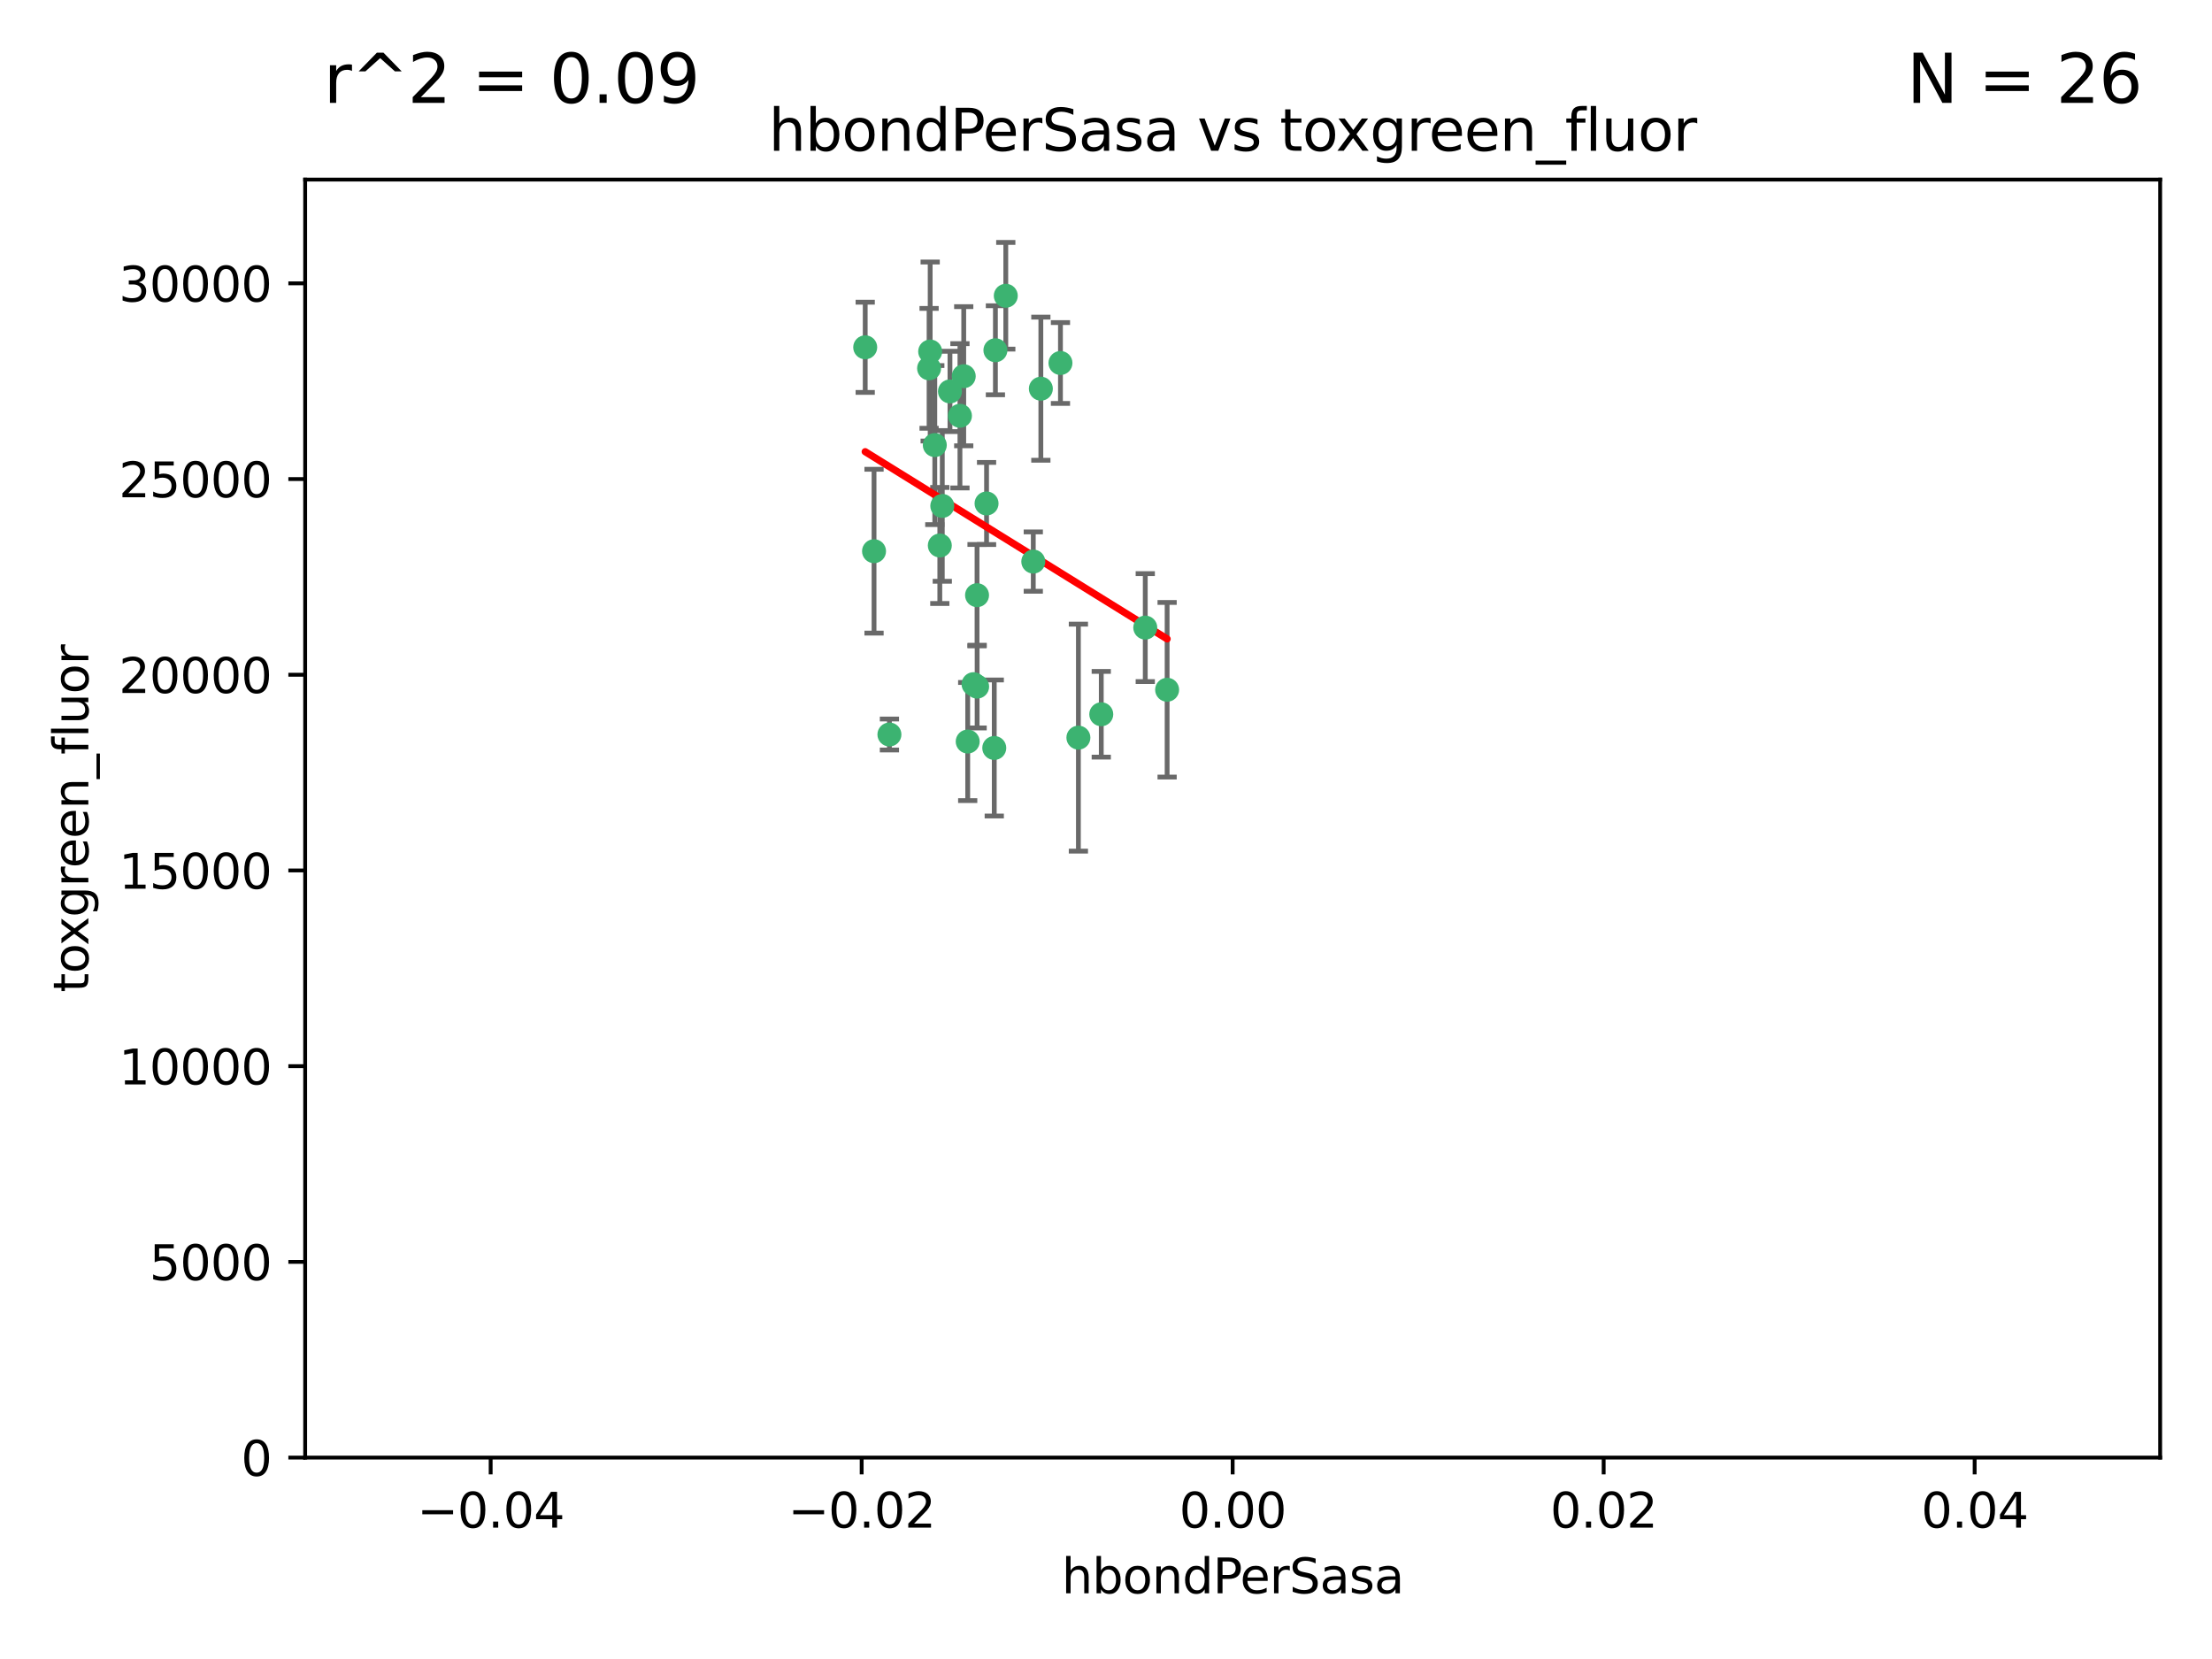 <?xml version="1.0" encoding="utf-8" standalone="no"?>
<!DOCTYPE svg PUBLIC "-//W3C//DTD SVG 1.1//EN"
  "http://www.w3.org/Graphics/SVG/1.1/DTD/svg11.dtd">
<svg xmlns:xlink="http://www.w3.org/1999/xlink" width="460.8pt" height="345.6pt" viewBox="0 0 460.8 345.6" xmlns="http://www.w3.org/2000/svg" version="1.1">
 <defs>
  <style type="text/css">*{stroke-linejoin: round; stroke-linecap: butt}</style>
 </defs>
 <g id="figure_1">
  <g id="patch_1">
   <path d="M 0 345.6 
L 460.8 345.6 
L 460.8 0 
L 0 0 
z
" style="fill: #ffffff"/>
  </g>
  <g id="axes_1">
   <g id="patch_2">
    <path d="M 63.571 303.64 
L 450 303.64 
L 450 37.411 
L 63.571 37.411 
z
" style="fill: #ffffff"/>
   </g>
   <g id="PathCollection_1">
    <defs>
     <path id="m93fc85c788" d="M 0 1.118 
C 0.297 1.118 0.581 1 0.791 0.791 
C 1 0.581 1.118 0.297 1.118 0 
C 1.118 -0.297 1 -0.581 0.791 -0.791 
C 0.581 -1 0.297 -1.118 0 -1.118 
C -0.297 -1.118 -0.581 -1 -0.791 -0.791 
C -1 -0.581 -1.118 -0.297 -1.118 0 
C -1.118 0.297 -1 0.581 -0.791 0.791 
C -0.581 1 -0.297 1.118 0 1.118 
z
" style="stroke: #3cb371"/>
    </defs>
    <g clip-path="url(#pb5bfe15934)">
     <use xlink:href="#m93fc85c788" x="197.895" y="81.541" style="fill: #3cb371; stroke: #3cb371"/>
     <use xlink:href="#m93fc85c788" x="200.763" y="78.374" style="fill: #3cb371; stroke: #3cb371"/>
     <use xlink:href="#m93fc85c788" x="180.24" y="72.349" style="fill: #3cb371; stroke: #3cb371"/>
     <use xlink:href="#m93fc85c788" x="209.523" y="61.614" style="fill: #3cb371; stroke: #3cb371"/>
     <use xlink:href="#m93fc85c788" x="199.974" y="86.618" style="fill: #3cb371; stroke: #3cb371"/>
     <use xlink:href="#m93fc85c788" x="182.078" y="114.824" style="fill: #3cb371; stroke: #3cb371"/>
     <use xlink:href="#m93fc85c788" x="203.536" y="123.986" style="fill: #3cb371; stroke: #3cb371"/>
     <use xlink:href="#m93fc85c788" x="202.808" y="142.524" style="fill: #3cb371; stroke: #3cb371"/>
     <use xlink:href="#m93fc85c788" x="205.518" y="104.883" style="fill: #3cb371; stroke: #3cb371"/>
     <use xlink:href="#m93fc85c788" x="207.363" y="72.962" style="fill: #3cb371; stroke: #3cb371"/>
     <use xlink:href="#m93fc85c788" x="203.554" y="143.033" style="fill: #3cb371; stroke: #3cb371"/>
     <use xlink:href="#m93fc85c788" x="216.829" y="80.97" style="fill: #3cb371; stroke: #3cb371"/>
     <use xlink:href="#m93fc85c788" x="220.913" y="75.62" style="fill: #3cb371; stroke: #3cb371"/>
     <use xlink:href="#m93fc85c788" x="201.591" y="154.476" style="fill: #3cb371; stroke: #3cb371"/>
     <use xlink:href="#m93fc85c788" x="193.773" y="73.229" style="fill: #3cb371; stroke: #3cb371"/>
     <use xlink:href="#m93fc85c788" x="196.296" y="105.393" style="fill: #3cb371; stroke: #3cb371"/>
     <use xlink:href="#m93fc85c788" x="215.253" y="116.986" style="fill: #3cb371; stroke: #3cb371"/>
     <use xlink:href="#m93fc85c788" x="194.735" y="92.718" style="fill: #3cb371; stroke: #3cb371"/>
     <use xlink:href="#m93fc85c788" x="193.547" y="76.73" style="fill: #3cb371; stroke: #3cb371"/>
     <use xlink:href="#m93fc85c788" x="195.78" y="113.635" style="fill: #3cb371; stroke: #3cb371"/>
     <use xlink:href="#m93fc85c788" x="207.124" y="155.817" style="fill: #3cb371; stroke: #3cb371"/>
     <use xlink:href="#m93fc85c788" x="185.282" y="153.01" style="fill: #3cb371; stroke: #3cb371"/>
     <use xlink:href="#m93fc85c788" x="243.133" y="143.688" style="fill: #3cb371; stroke: #3cb371"/>
     <use xlink:href="#m93fc85c788" x="229.414" y="148.795" style="fill: #3cb371; stroke: #3cb371"/>
     <use xlink:href="#m93fc85c788" x="224.65" y="153.662" style="fill: #3cb371; stroke: #3cb371"/>
     <use xlink:href="#m93fc85c788" x="238.58" y="130.742" style="fill: #3cb371; stroke: #3cb371"/>
    </g>
   </g>
   <g id="matplotlib.axis_1">
    <g id="xtick_1">
     <g id="line2d_1">
      <defs>
       <path id="m14308e917a" d="M 0 0 
L 0 3.5 
" style="stroke: #000000; stroke-width: 0.8"/>
      </defs>
      <g>
       <use xlink:href="#m14308e917a" x="102.214" y="303.64" style="stroke: #000000; stroke-width: 0.8"/>
      </g>
     </g>
     <g id="text_1">
      <!-- −0.04 -->
      <g transform="translate(86.891 318.238)scale(0.1 -0.1)">
       <defs>
        <path id="DejaVuSans-2212" d="M 678 2272 
L 4684 2272 
L 4684 1741 
L 678 1741 
L 678 2272 
z
" transform="scale(0.016)"/>
        <path id="DejaVuSans-30" d="M 2034 4250 
Q 1547 4250 1301 3770 
Q 1056 3291 1056 2328 
Q 1056 1369 1301 889 
Q 1547 409 2034 409 
Q 2525 409 2770 889 
Q 3016 1369 3016 2328 
Q 3016 3291 2770 3770 
Q 2525 4250 2034 4250 
z
M 2034 4750 
Q 2819 4750 3233 4129 
Q 3647 3509 3647 2328 
Q 3647 1150 3233 529 
Q 2819 -91 2034 -91 
Q 1250 -91 836 529 
Q 422 1150 422 2328 
Q 422 3509 836 4129 
Q 1250 4750 2034 4750 
z
" transform="scale(0.016)"/>
        <path id="DejaVuSans-2e" d="M 684 794 
L 1344 794 
L 1344 0 
L 684 0 
L 684 794 
z
" transform="scale(0.016)"/>
        <path id="DejaVuSans-34" d="M 2419 4116 
L 825 1625 
L 2419 1625 
L 2419 4116 
z
M 2253 4666 
L 3047 4666 
L 3047 1625 
L 3713 1625 
L 3713 1100 
L 3047 1100 
L 3047 0 
L 2419 0 
L 2419 1100 
L 313 1100 
L 313 1709 
L 2253 4666 
z
" transform="scale(0.016)"/>
       </defs>
       <use xlink:href="#DejaVuSans-2212"/>
       <use xlink:href="#DejaVuSans-30" x="83.789"/>
       <use xlink:href="#DejaVuSans-2e" x="147.412"/>
       <use xlink:href="#DejaVuSans-30" x="179.199"/>
       <use xlink:href="#DejaVuSans-34" x="242.822"/>
      </g>
     </g>
    </g>
    <g id="xtick_2">
     <g id="line2d_2">
      <g>
       <use xlink:href="#m14308e917a" x="179.5" y="303.64" style="stroke: #000000; stroke-width: 0.8"/>
      </g>
     </g>
     <g id="text_2">
      <!-- −0.02 -->
      <g transform="translate(164.177 318.238)scale(0.1 -0.1)">
       <defs>
        <path id="DejaVuSans-32" d="M 1228 531 
L 3431 531 
L 3431 0 
L 469 0 
L 469 531 
Q 828 903 1448 1529 
Q 2069 2156 2228 2338 
Q 2531 2678 2651 2914 
Q 2772 3150 2772 3378 
Q 2772 3750 2511 3984 
Q 2250 4219 1831 4219 
Q 1534 4219 1204 4116 
Q 875 4013 500 3803 
L 500 4441 
Q 881 4594 1212 4672 
Q 1544 4750 1819 4750 
Q 2544 4750 2975 4387 
Q 3406 4025 3406 3419 
Q 3406 3131 3298 2873 
Q 3191 2616 2906 2266 
Q 2828 2175 2409 1742 
Q 1991 1309 1228 531 
z
" transform="scale(0.016)"/>
       </defs>
       <use xlink:href="#DejaVuSans-2212"/>
       <use xlink:href="#DejaVuSans-30" x="83.789"/>
       <use xlink:href="#DejaVuSans-2e" x="147.412"/>
       <use xlink:href="#DejaVuSans-30" x="179.199"/>
       <use xlink:href="#DejaVuSans-32" x="242.822"/>
      </g>
     </g>
    </g>
    <g id="xtick_3">
     <g id="line2d_3">
      <g>
       <use xlink:href="#m14308e917a" x="256.786" y="303.64" style="stroke: #000000; stroke-width: 0.8"/>
      </g>
     </g>
     <g id="text_3">
      <!-- 0.00 -->
      <g transform="translate(245.653 318.238)scale(0.1 -0.1)">
       <use xlink:href="#DejaVuSans-30"/>
       <use xlink:href="#DejaVuSans-2e" x="63.623"/>
       <use xlink:href="#DejaVuSans-30" x="95.41"/>
       <use xlink:href="#DejaVuSans-30" x="159.033"/>
      </g>
     </g>
    </g>
    <g id="xtick_4">
     <g id="line2d_4">
      <g>
       <use xlink:href="#m14308e917a" x="334.071" y="303.64" style="stroke: #000000; stroke-width: 0.8"/>
      </g>
     </g>
     <g id="text_4">
      <!-- 0.02 -->
      <g transform="translate(322.939 318.238)scale(0.1 -0.1)">
       <use xlink:href="#DejaVuSans-30"/>
       <use xlink:href="#DejaVuSans-2e" x="63.623"/>
       <use xlink:href="#DejaVuSans-30" x="95.41"/>
       <use xlink:href="#DejaVuSans-32" x="159.033"/>
      </g>
     </g>
    </g>
    <g id="xtick_5">
     <g id="line2d_5">
      <g>
       <use xlink:href="#m14308e917a" x="411.357" y="303.64" style="stroke: #000000; stroke-width: 0.8"/>
      </g>
     </g>
     <g id="text_5">
      <!-- 0.04 -->
      <g transform="translate(400.224 318.238)scale(0.1 -0.1)">
       <use xlink:href="#DejaVuSans-30"/>
       <use xlink:href="#DejaVuSans-2e" x="63.623"/>
       <use xlink:href="#DejaVuSans-30" x="95.41"/>
       <use xlink:href="#DejaVuSans-34" x="159.033"/>
      </g>
     </g>
    </g>
    <g id="text_6">
     <!-- hbondPerSasa -->
     <g transform="translate(221.168 331.917)scale(0.1 -0.1)">
      <defs>
       <path id="DejaVuSans-68" d="M 3513 2113 
L 3513 0 
L 2938 0 
L 2938 2094 
Q 2938 2591 2744 2837 
Q 2550 3084 2163 3084 
Q 1697 3084 1428 2787 
Q 1159 2491 1159 1978 
L 1159 0 
L 581 0 
L 581 4863 
L 1159 4863 
L 1159 2956 
Q 1366 3272 1645 3428 
Q 1925 3584 2291 3584 
Q 2894 3584 3203 3211 
Q 3513 2838 3513 2113 
z
" transform="scale(0.016)"/>
       <path id="DejaVuSans-62" d="M 3116 1747 
Q 3116 2381 2855 2742 
Q 2594 3103 2138 3103 
Q 1681 3103 1420 2742 
Q 1159 2381 1159 1747 
Q 1159 1113 1420 752 
Q 1681 391 2138 391 
Q 2594 391 2855 752 
Q 3116 1113 3116 1747 
z
M 1159 2969 
Q 1341 3281 1617 3432 
Q 1894 3584 2278 3584 
Q 2916 3584 3314 3078 
Q 3713 2572 3713 1747 
Q 3713 922 3314 415 
Q 2916 -91 2278 -91 
Q 1894 -91 1617 61 
Q 1341 213 1159 525 
L 1159 0 
L 581 0 
L 581 4863 
L 1159 4863 
L 1159 2969 
z
" transform="scale(0.016)"/>
       <path id="DejaVuSans-6f" d="M 1959 3097 
Q 1497 3097 1228 2736 
Q 959 2375 959 1747 
Q 959 1119 1226 758 
Q 1494 397 1959 397 
Q 2419 397 2687 759 
Q 2956 1122 2956 1747 
Q 2956 2369 2687 2733 
Q 2419 3097 1959 3097 
z
M 1959 3584 
Q 2709 3584 3137 3096 
Q 3566 2609 3566 1747 
Q 3566 888 3137 398 
Q 2709 -91 1959 -91 
Q 1206 -91 779 398 
Q 353 888 353 1747 
Q 353 2609 779 3096 
Q 1206 3584 1959 3584 
z
" transform="scale(0.016)"/>
       <path id="DejaVuSans-6e" d="M 3513 2113 
L 3513 0 
L 2938 0 
L 2938 2094 
Q 2938 2591 2744 2837 
Q 2550 3084 2163 3084 
Q 1697 3084 1428 2787 
Q 1159 2491 1159 1978 
L 1159 0 
L 581 0 
L 581 3500 
L 1159 3500 
L 1159 2956 
Q 1366 3272 1645 3428 
Q 1925 3584 2291 3584 
Q 2894 3584 3203 3211 
Q 3513 2838 3513 2113 
z
" transform="scale(0.016)"/>
       <path id="DejaVuSans-64" d="M 2906 2969 
L 2906 4863 
L 3481 4863 
L 3481 0 
L 2906 0 
L 2906 525 
Q 2725 213 2448 61 
Q 2172 -91 1784 -91 
Q 1150 -91 751 415 
Q 353 922 353 1747 
Q 353 2572 751 3078 
Q 1150 3584 1784 3584 
Q 2172 3584 2448 3432 
Q 2725 3281 2906 2969 
z
M 947 1747 
Q 947 1113 1208 752 
Q 1469 391 1925 391 
Q 2381 391 2643 752 
Q 2906 1113 2906 1747 
Q 2906 2381 2643 2742 
Q 2381 3103 1925 3103 
Q 1469 3103 1208 2742 
Q 947 2381 947 1747 
z
" transform="scale(0.016)"/>
       <path id="DejaVuSans-50" d="M 1259 4147 
L 1259 2394 
L 2053 2394 
Q 2494 2394 2734 2622 
Q 2975 2850 2975 3272 
Q 2975 3691 2734 3919 
Q 2494 4147 2053 4147 
L 1259 4147 
z
M 628 4666 
L 2053 4666 
Q 2838 4666 3239 4311 
Q 3641 3956 3641 3272 
Q 3641 2581 3239 2228 
Q 2838 1875 2053 1875 
L 1259 1875 
L 1259 0 
L 628 0 
L 628 4666 
z
" transform="scale(0.016)"/>
       <path id="DejaVuSans-65" d="M 3597 1894 
L 3597 1613 
L 953 1613 
Q 991 1019 1311 708 
Q 1631 397 2203 397 
Q 2534 397 2845 478 
Q 3156 559 3463 722 
L 3463 178 
Q 3153 47 2828 -22 
Q 2503 -91 2169 -91 
Q 1331 -91 842 396 
Q 353 884 353 1716 
Q 353 2575 817 3079 
Q 1281 3584 2069 3584 
Q 2775 3584 3186 3129 
Q 3597 2675 3597 1894 
z
M 3022 2063 
Q 3016 2534 2758 2815 
Q 2500 3097 2075 3097 
Q 1594 3097 1305 2825 
Q 1016 2553 972 2059 
L 3022 2063 
z
" transform="scale(0.016)"/>
       <path id="DejaVuSans-72" d="M 2631 2963 
Q 2534 3019 2420 3045 
Q 2306 3072 2169 3072 
Q 1681 3072 1420 2755 
Q 1159 2438 1159 1844 
L 1159 0 
L 581 0 
L 581 3500 
L 1159 3500 
L 1159 2956 
Q 1341 3275 1631 3429 
Q 1922 3584 2338 3584 
Q 2397 3584 2469 3576 
Q 2541 3569 2628 3553 
L 2631 2963 
z
" transform="scale(0.016)"/>
       <path id="DejaVuSans-53" d="M 3425 4513 
L 3425 3897 
Q 3066 4069 2747 4153 
Q 2428 4238 2131 4238 
Q 1616 4238 1336 4038 
Q 1056 3838 1056 3469 
Q 1056 3159 1242 3001 
Q 1428 2844 1947 2747 
L 2328 2669 
Q 3034 2534 3370 2195 
Q 3706 1856 3706 1288 
Q 3706 609 3251 259 
Q 2797 -91 1919 -91 
Q 1588 -91 1214 -16 
Q 841 59 441 206 
L 441 856 
Q 825 641 1194 531 
Q 1563 422 1919 422 
Q 2459 422 2753 634 
Q 3047 847 3047 1241 
Q 3047 1584 2836 1778 
Q 2625 1972 2144 2069 
L 1759 2144 
Q 1053 2284 737 2584 
Q 422 2884 422 3419 
Q 422 4038 858 4394 
Q 1294 4750 2059 4750 
Q 2388 4750 2728 4690 
Q 3069 4631 3425 4513 
z
" transform="scale(0.016)"/>
       <path id="DejaVuSans-61" d="M 2194 1759 
Q 1497 1759 1228 1600 
Q 959 1441 959 1056 
Q 959 750 1161 570 
Q 1363 391 1709 391 
Q 2188 391 2477 730 
Q 2766 1069 2766 1631 
L 2766 1759 
L 2194 1759 
z
M 3341 1997 
L 3341 0 
L 2766 0 
L 2766 531 
Q 2569 213 2275 61 
Q 1981 -91 1556 -91 
Q 1019 -91 701 211 
Q 384 513 384 1019 
Q 384 1609 779 1909 
Q 1175 2209 1959 2209 
L 2766 2209 
L 2766 2266 
Q 2766 2663 2505 2880 
Q 2244 3097 1772 3097 
Q 1472 3097 1187 3025 
Q 903 2953 641 2809 
L 641 3341 
Q 956 3463 1253 3523 
Q 1550 3584 1831 3584 
Q 2591 3584 2966 3190 
Q 3341 2797 3341 1997 
z
" transform="scale(0.016)"/>
       <path id="DejaVuSans-73" d="M 2834 3397 
L 2834 2853 
Q 2591 2978 2328 3040 
Q 2066 3103 1784 3103 
Q 1356 3103 1142 2972 
Q 928 2841 928 2578 
Q 928 2378 1081 2264 
Q 1234 2150 1697 2047 
L 1894 2003 
Q 2506 1872 2764 1633 
Q 3022 1394 3022 966 
Q 3022 478 2636 193 
Q 2250 -91 1575 -91 
Q 1294 -91 989 -36 
Q 684 19 347 128 
L 347 722 
Q 666 556 975 473 
Q 1284 391 1588 391 
Q 1994 391 2212 530 
Q 2431 669 2431 922 
Q 2431 1156 2273 1281 
Q 2116 1406 1581 1522 
L 1381 1569 
Q 847 1681 609 1914 
Q 372 2147 372 2553 
Q 372 3047 722 3315 
Q 1072 3584 1716 3584 
Q 2034 3584 2315 3537 
Q 2597 3491 2834 3397 
z
" transform="scale(0.016)"/>
      </defs>
      <use xlink:href="#DejaVuSans-68"/>
      <use xlink:href="#DejaVuSans-62" x="63.379"/>
      <use xlink:href="#DejaVuSans-6f" x="126.855"/>
      <use xlink:href="#DejaVuSans-6e" x="188.037"/>
      <use xlink:href="#DejaVuSans-64" x="251.416"/>
      <use xlink:href="#DejaVuSans-50" x="314.893"/>
      <use xlink:href="#DejaVuSans-65" x="371.57"/>
      <use xlink:href="#DejaVuSans-72" x="433.094"/>
      <use xlink:href="#DejaVuSans-53" x="474.207"/>
      <use xlink:href="#DejaVuSans-61" x="537.684"/>
      <use xlink:href="#DejaVuSans-73" x="598.963"/>
      <use xlink:href="#DejaVuSans-61" x="651.062"/>
     </g>
    </g>
   </g>
   <g id="matplotlib.axis_2">
    <g id="ytick_1">
     <g id="line2d_6">
      <defs>
       <path id="m96fad7c6f6" d="M 0 0 
L -3.5 0 
" style="stroke: #000000; stroke-width: 0.8"/>
      </defs>
      <g>
       <use xlink:href="#m96fad7c6f6" x="63.571" y="303.64" style="stroke: #000000; stroke-width: 0.8"/>
      </g>
     </g>
     <g id="text_7">
      <!-- 0 -->
      <g transform="translate(50.209 307.439)scale(0.1 -0.1)">
       <use xlink:href="#DejaVuSans-30"/>
      </g>
     </g>
    </g>
    <g id="ytick_2">
     <g id="line2d_7">
      <g>
       <use xlink:href="#m96fad7c6f6" x="63.571" y="262.871" style="stroke: #000000; stroke-width: 0.8"/>
      </g>
     </g>
     <g id="text_8">
      <!-- 5000 -->
      <g transform="translate(31.121 266.67)scale(0.1 -0.1)">
       <defs>
        <path id="DejaVuSans-35" d="M 691 4666 
L 3169 4666 
L 3169 4134 
L 1269 4134 
L 1269 2991 
Q 1406 3038 1543 3061 
Q 1681 3084 1819 3084 
Q 2600 3084 3056 2656 
Q 3513 2228 3513 1497 
Q 3513 744 3044 326 
Q 2575 -91 1722 -91 
Q 1428 -91 1123 -41 
Q 819 9 494 109 
L 494 744 
Q 775 591 1075 516 
Q 1375 441 1709 441 
Q 2250 441 2565 725 
Q 2881 1009 2881 1497 
Q 2881 1984 2565 2268 
Q 2250 2553 1709 2553 
Q 1456 2553 1204 2497 
Q 953 2441 691 2322 
L 691 4666 
z
" transform="scale(0.016)"/>
       </defs>
       <use xlink:href="#DejaVuSans-35"/>
       <use xlink:href="#DejaVuSans-30" x="63.623"/>
       <use xlink:href="#DejaVuSans-30" x="127.246"/>
       <use xlink:href="#DejaVuSans-30" x="190.869"/>
      </g>
     </g>
    </g>
    <g id="ytick_3">
     <g id="line2d_8">
      <g>
       <use xlink:href="#m96fad7c6f6" x="63.571" y="222.102" style="stroke: #000000; stroke-width: 0.8"/>
      </g>
     </g>
     <g id="text_9">
      <!-- 10000 -->
      <g transform="translate(24.759 225.901)scale(0.1 -0.1)">
       <defs>
        <path id="DejaVuSans-31" d="M 794 531 
L 1825 531 
L 1825 4091 
L 703 3866 
L 703 4441 
L 1819 4666 
L 2450 4666 
L 2450 531 
L 3481 531 
L 3481 0 
L 794 0 
L 794 531 
z
" transform="scale(0.016)"/>
       </defs>
       <use xlink:href="#DejaVuSans-31"/>
       <use xlink:href="#DejaVuSans-30" x="63.623"/>
       <use xlink:href="#DejaVuSans-30" x="127.246"/>
       <use xlink:href="#DejaVuSans-30" x="190.869"/>
       <use xlink:href="#DejaVuSans-30" x="254.492"/>
      </g>
     </g>
    </g>
    <g id="ytick_4">
     <g id="line2d_9">
      <g>
       <use xlink:href="#m96fad7c6f6" x="63.571" y="181.332" style="stroke: #000000; stroke-width: 0.8"/>
      </g>
     </g>
     <g id="text_10">
      <!-- 15000 -->
      <g transform="translate(24.759 185.132)scale(0.1 -0.1)">
       <use xlink:href="#DejaVuSans-31"/>
       <use xlink:href="#DejaVuSans-35" x="63.623"/>
       <use xlink:href="#DejaVuSans-30" x="127.246"/>
       <use xlink:href="#DejaVuSans-30" x="190.869"/>
       <use xlink:href="#DejaVuSans-30" x="254.492"/>
      </g>
     </g>
    </g>
    <g id="ytick_5">
     <g id="line2d_10">
      <g>
       <use xlink:href="#m96fad7c6f6" x="63.571" y="140.563" style="stroke: #000000; stroke-width: 0.8"/>
      </g>
     </g>
     <g id="text_11">
      <!-- 20000 -->
      <g transform="translate(24.759 144.362)scale(0.1 -0.1)">
       <use xlink:href="#DejaVuSans-32"/>
       <use xlink:href="#DejaVuSans-30" x="63.623"/>
       <use xlink:href="#DejaVuSans-30" x="127.246"/>
       <use xlink:href="#DejaVuSans-30" x="190.869"/>
       <use xlink:href="#DejaVuSans-30" x="254.492"/>
      </g>
     </g>
    </g>
    <g id="ytick_6">
     <g id="line2d_11">
      <g>
       <use xlink:href="#m96fad7c6f6" x="63.571" y="99.794" style="stroke: #000000; stroke-width: 0.8"/>
      </g>
     </g>
     <g id="text_12">
      <!-- 25000 -->
      <g transform="translate(24.759 103.593)scale(0.1 -0.1)">
       <use xlink:href="#DejaVuSans-32"/>
       <use xlink:href="#DejaVuSans-35" x="63.623"/>
       <use xlink:href="#DejaVuSans-30" x="127.246"/>
       <use xlink:href="#DejaVuSans-30" x="190.869"/>
       <use xlink:href="#DejaVuSans-30" x="254.492"/>
      </g>
     </g>
    </g>
    <g id="ytick_7">
     <g id="line2d_12">
      <g>
       <use xlink:href="#m96fad7c6f6" x="63.571" y="59.025" style="stroke: #000000; stroke-width: 0.8"/>
      </g>
     </g>
     <g id="text_13">
      <!-- 30000 -->
      <g transform="translate(24.759 62.824)scale(0.1 -0.1)">
       <defs>
        <path id="DejaVuSans-33" d="M 2597 2516 
Q 3050 2419 3304 2112 
Q 3559 1806 3559 1356 
Q 3559 666 3084 287 
Q 2609 -91 1734 -91 
Q 1441 -91 1130 -33 
Q 819 25 488 141 
L 488 750 
Q 750 597 1062 519 
Q 1375 441 1716 441 
Q 2309 441 2620 675 
Q 2931 909 2931 1356 
Q 2931 1769 2642 2001 
Q 2353 2234 1838 2234 
L 1294 2234 
L 1294 2753 
L 1863 2753 
Q 2328 2753 2575 2939 
Q 2822 3125 2822 3475 
Q 2822 3834 2567 4026 
Q 2313 4219 1838 4219 
Q 1578 4219 1281 4162 
Q 984 4106 628 3988 
L 628 4550 
Q 988 4650 1302 4700 
Q 1616 4750 1894 4750 
Q 2613 4750 3031 4423 
Q 3450 4097 3450 3541 
Q 3450 3153 3228 2886 
Q 3006 2619 2597 2516 
z
" transform="scale(0.016)"/>
       </defs>
       <use xlink:href="#DejaVuSans-33"/>
       <use xlink:href="#DejaVuSans-30" x="63.623"/>
       <use xlink:href="#DejaVuSans-30" x="127.246"/>
       <use xlink:href="#DejaVuSans-30" x="190.869"/>
       <use xlink:href="#DejaVuSans-30" x="254.492"/>
      </g>
     </g>
    </g>
    <g id="text_14">
     <!-- toxgreen_fluor -->
     <g transform="translate(18.401 206.72)rotate(-90)scale(0.1 -0.1)">
      <defs>
       <path id="DejaVuSans-74" d="M 1172 4494 
L 1172 3500 
L 2356 3500 
L 2356 3053 
L 1172 3053 
L 1172 1153 
Q 1172 725 1289 603 
Q 1406 481 1766 481 
L 2356 481 
L 2356 0 
L 1766 0 
Q 1100 0 847 248 
Q 594 497 594 1153 
L 594 3053 
L 172 3053 
L 172 3500 
L 594 3500 
L 594 4494 
L 1172 4494 
z
" transform="scale(0.016)"/>
       <path id="DejaVuSans-78" d="M 3513 3500 
L 2247 1797 
L 3578 0 
L 2900 0 
L 1881 1375 
L 863 0 
L 184 0 
L 1544 1831 
L 300 3500 
L 978 3500 
L 1906 2253 
L 2834 3500 
L 3513 3500 
z
" transform="scale(0.016)"/>
       <path id="DejaVuSans-67" d="M 2906 1791 
Q 2906 2416 2648 2759 
Q 2391 3103 1925 3103 
Q 1463 3103 1205 2759 
Q 947 2416 947 1791 
Q 947 1169 1205 825 
Q 1463 481 1925 481 
Q 2391 481 2648 825 
Q 2906 1169 2906 1791 
z
M 3481 434 
Q 3481 -459 3084 -895 
Q 2688 -1331 1869 -1331 
Q 1566 -1331 1297 -1286 
Q 1028 -1241 775 -1147 
L 775 -588 
Q 1028 -725 1275 -790 
Q 1522 -856 1778 -856 
Q 2344 -856 2625 -561 
Q 2906 -266 2906 331 
L 2906 616 
Q 2728 306 2450 153 
Q 2172 0 1784 0 
Q 1141 0 747 490 
Q 353 981 353 1791 
Q 353 2603 747 3093 
Q 1141 3584 1784 3584 
Q 2172 3584 2450 3431 
Q 2728 3278 2906 2969 
L 2906 3500 
L 3481 3500 
L 3481 434 
z
" transform="scale(0.016)"/>
       <path id="DejaVuSans-5f" d="M 3263 -1063 
L 3263 -1509 
L -63 -1509 
L -63 -1063 
L 3263 -1063 
z
" transform="scale(0.016)"/>
       <path id="DejaVuSans-66" d="M 2375 4863 
L 2375 4384 
L 1825 4384 
Q 1516 4384 1395 4259 
Q 1275 4134 1275 3809 
L 1275 3500 
L 2222 3500 
L 2222 3053 
L 1275 3053 
L 1275 0 
L 697 0 
L 697 3053 
L 147 3053 
L 147 3500 
L 697 3500 
L 697 3744 
Q 697 4328 969 4595 
Q 1241 4863 1831 4863 
L 2375 4863 
z
" transform="scale(0.016)"/>
       <path id="DejaVuSans-6c" d="M 603 4863 
L 1178 4863 
L 1178 0 
L 603 0 
L 603 4863 
z
" transform="scale(0.016)"/>
       <path id="DejaVuSans-75" d="M 544 1381 
L 544 3500 
L 1119 3500 
L 1119 1403 
Q 1119 906 1312 657 
Q 1506 409 1894 409 
Q 2359 409 2629 706 
Q 2900 1003 2900 1516 
L 2900 3500 
L 3475 3500 
L 3475 0 
L 2900 0 
L 2900 538 
Q 2691 219 2414 64 
Q 2138 -91 1772 -91 
Q 1169 -91 856 284 
Q 544 659 544 1381 
z
M 1991 3584 
L 1991 3584 
z
" transform="scale(0.016)"/>
      </defs>
      <use xlink:href="#DejaVuSans-74"/>
      <use xlink:href="#DejaVuSans-6f" x="39.209"/>
      <use xlink:href="#DejaVuSans-78" x="97.266"/>
      <use xlink:href="#DejaVuSans-67" x="156.445"/>
      <use xlink:href="#DejaVuSans-72" x="219.922"/>
      <use xlink:href="#DejaVuSans-65" x="258.785"/>
      <use xlink:href="#DejaVuSans-65" x="320.309"/>
      <use xlink:href="#DejaVuSans-6e" x="381.832"/>
      <use xlink:href="#DejaVuSans-5f" x="445.211"/>
      <use xlink:href="#DejaVuSans-66" x="495.211"/>
      <use xlink:href="#DejaVuSans-6c" x="530.416"/>
      <use xlink:href="#DejaVuSans-75" x="558.199"/>
      <use xlink:href="#DejaVuSans-6f" x="621.578"/>
      <use xlink:href="#DejaVuSans-72" x="682.76"/>
     </g>
    </g>
   </g>
   <g id="LineCollection_1">
    <path d="M 197.895 89.908 
L 197.895 73.174 
" clip-path="url(#pb5bfe15934)" style="fill: none; stroke: #696969"/>
    <path d="M 200.763 92.869 
L 200.763 63.879 
" clip-path="url(#pb5bfe15934)" style="fill: none; stroke: #696969"/>
    <path d="M 180.24 81.747 
L 180.24 62.95 
" clip-path="url(#pb5bfe15934)" style="fill: none; stroke: #696969"/>
    <path d="M 209.523 72.723 
L 209.523 50.505 
" clip-path="url(#pb5bfe15934)" style="fill: none; stroke: #696969"/>
    <path d="M 199.974 101.645 
L 199.974 71.591 
" clip-path="url(#pb5bfe15934)" style="fill: none; stroke: #696969"/>
    <path d="M 182.078 131.888 
L 182.078 97.759 
" clip-path="url(#pb5bfe15934)" style="fill: none; stroke: #696969"/>
    <path d="M 203.536 134.551 
L 203.536 113.422 
" clip-path="url(#pb5bfe15934)" style="fill: none; stroke: #696969"/>
    <path d="M 202.808 143.134 
L 202.808 141.914 
" clip-path="url(#pb5bfe15934)" style="fill: none; stroke: #696969"/>
    <path d="M 205.518 113.436 
L 205.518 96.329 
" clip-path="url(#pb5bfe15934)" style="fill: none; stroke: #696969"/>
    <path d="M 207.363 82.234 
L 207.363 63.691 
" clip-path="url(#pb5bfe15934)" style="fill: none; stroke: #696969"/>
    <path d="M 203.554 151.647 
L 203.554 134.418 
" clip-path="url(#pb5bfe15934)" style="fill: none; stroke: #696969"/>
    <path d="M 216.829 95.881 
L 216.829 66.059 
" clip-path="url(#pb5bfe15934)" style="fill: none; stroke: #696969"/>
    <path d="M 220.913 84.041 
L 220.913 67.199 
" clip-path="url(#pb5bfe15934)" style="fill: none; stroke: #696969"/>
    <path d="M 201.591 166.78 
L 201.591 142.172 
" clip-path="url(#pb5bfe15934)" style="fill: none; stroke: #696969"/>
    <path d="M 193.773 91.874 
L 193.773 54.585 
" clip-path="url(#pb5bfe15934)" style="fill: none; stroke: #696969"/>
    <path d="M 196.296 121.091 
L 196.296 89.695 
" clip-path="url(#pb5bfe15934)" style="fill: none; stroke: #696969"/>
    <path d="M 215.253 123.165 
L 215.253 110.807 
" clip-path="url(#pb5bfe15934)" style="fill: none; stroke: #696969"/>
    <path d="M 194.735 109.281 
L 194.735 76.154 
" clip-path="url(#pb5bfe15934)" style="fill: none; stroke: #696969"/>
    <path d="M 193.547 89.213 
L 193.547 64.247 
" clip-path="url(#pb5bfe15934)" style="fill: none; stroke: #696969"/>
    <path d="M 195.78 125.72 
L 195.78 101.549 
" clip-path="url(#pb5bfe15934)" style="fill: none; stroke: #696969"/>
    <path d="M 207.124 169.988 
L 207.124 141.647 
" clip-path="url(#pb5bfe15934)" style="fill: none; stroke: #696969"/>
    <path d="M 185.282 156.233 
L 185.282 149.787 
" clip-path="url(#pb5bfe15934)" style="fill: none; stroke: #696969"/>
    <path d="M 243.133 161.875 
L 243.133 125.501 
" clip-path="url(#pb5bfe15934)" style="fill: none; stroke: #696969"/>
    <path d="M 229.414 157.72 
L 229.414 139.871 
" clip-path="url(#pb5bfe15934)" style="fill: none; stroke: #696969"/>
    <path d="M 224.65 177.303 
L 224.65 130.021 
" clip-path="url(#pb5bfe15934)" style="fill: none; stroke: #696969"/>
    <path d="M 238.58 141.981 
L 238.58 119.503 
" clip-path="url(#pb5bfe15934)" style="fill: none; stroke: #696969"/>
   </g>
   <g id="line2d_13">
    <defs>
     <path id="m252a4afae3" d="M 2 0 
L -2 -0 
" style="stroke: #696969"/>
    </defs>
    <g clip-path="url(#pb5bfe15934)">
     <use xlink:href="#m252a4afae3" x="197.895" y="89.908" style="fill: #696969; stroke: #696969"/>
     <use xlink:href="#m252a4afae3" x="200.763" y="92.869" style="fill: #696969; stroke: #696969"/>
     <use xlink:href="#m252a4afae3" x="180.24" y="81.747" style="fill: #696969; stroke: #696969"/>
     <use xlink:href="#m252a4afae3" x="209.523" y="72.723" style="fill: #696969; stroke: #696969"/>
     <use xlink:href="#m252a4afae3" x="199.974" y="101.645" style="fill: #696969; stroke: #696969"/>
     <use xlink:href="#m252a4afae3" x="182.078" y="131.888" style="fill: #696969; stroke: #696969"/>
     <use xlink:href="#m252a4afae3" x="203.536" y="134.551" style="fill: #696969; stroke: #696969"/>
     <use xlink:href="#m252a4afae3" x="202.808" y="143.134" style="fill: #696969; stroke: #696969"/>
     <use xlink:href="#m252a4afae3" x="205.518" y="113.436" style="fill: #696969; stroke: #696969"/>
     <use xlink:href="#m252a4afae3" x="207.363" y="82.234" style="fill: #696969; stroke: #696969"/>
     <use xlink:href="#m252a4afae3" x="203.554" y="151.647" style="fill: #696969; stroke: #696969"/>
     <use xlink:href="#m252a4afae3" x="216.829" y="95.881" style="fill: #696969; stroke: #696969"/>
     <use xlink:href="#m252a4afae3" x="220.913" y="84.041" style="fill: #696969; stroke: #696969"/>
     <use xlink:href="#m252a4afae3" x="201.591" y="166.78" style="fill: #696969; stroke: #696969"/>
     <use xlink:href="#m252a4afae3" x="193.773" y="91.874" style="fill: #696969; stroke: #696969"/>
     <use xlink:href="#m252a4afae3" x="196.296" y="121.091" style="fill: #696969; stroke: #696969"/>
     <use xlink:href="#m252a4afae3" x="215.253" y="123.165" style="fill: #696969; stroke: #696969"/>
     <use xlink:href="#m252a4afae3" x="194.735" y="109.281" style="fill: #696969; stroke: #696969"/>
     <use xlink:href="#m252a4afae3" x="193.547" y="89.213" style="fill: #696969; stroke: #696969"/>
     <use xlink:href="#m252a4afae3" x="195.78" y="125.72" style="fill: #696969; stroke: #696969"/>
     <use xlink:href="#m252a4afae3" x="207.124" y="169.988" style="fill: #696969; stroke: #696969"/>
     <use xlink:href="#m252a4afae3" x="185.282" y="156.233" style="fill: #696969; stroke: #696969"/>
     <use xlink:href="#m252a4afae3" x="243.133" y="161.875" style="fill: #696969; stroke: #696969"/>
     <use xlink:href="#m252a4afae3" x="229.414" y="157.72" style="fill: #696969; stroke: #696969"/>
     <use xlink:href="#m252a4afae3" x="224.65" y="177.303" style="fill: #696969; stroke: #696969"/>
     <use xlink:href="#m252a4afae3" x="238.58" y="141.981" style="fill: #696969; stroke: #696969"/>
    </g>
   </g>
   <g id="line2d_14">
    <g clip-path="url(#pb5bfe15934)">
     <use xlink:href="#m252a4afae3" x="197.895" y="73.174" style="fill: #696969; stroke: #696969"/>
     <use xlink:href="#m252a4afae3" x="200.763" y="63.879" style="fill: #696969; stroke: #696969"/>
     <use xlink:href="#m252a4afae3" x="180.24" y="62.95" style="fill: #696969; stroke: #696969"/>
     <use xlink:href="#m252a4afae3" x="209.523" y="50.505" style="fill: #696969; stroke: #696969"/>
     <use xlink:href="#m252a4afae3" x="199.974" y="71.591" style="fill: #696969; stroke: #696969"/>
     <use xlink:href="#m252a4afae3" x="182.078" y="97.759" style="fill: #696969; stroke: #696969"/>
     <use xlink:href="#m252a4afae3" x="203.536" y="113.422" style="fill: #696969; stroke: #696969"/>
     <use xlink:href="#m252a4afae3" x="202.808" y="141.914" style="fill: #696969; stroke: #696969"/>
     <use xlink:href="#m252a4afae3" x="205.518" y="96.329" style="fill: #696969; stroke: #696969"/>
     <use xlink:href="#m252a4afae3" x="207.363" y="63.691" style="fill: #696969; stroke: #696969"/>
     <use xlink:href="#m252a4afae3" x="203.554" y="134.418" style="fill: #696969; stroke: #696969"/>
     <use xlink:href="#m252a4afae3" x="216.829" y="66.059" style="fill: #696969; stroke: #696969"/>
     <use xlink:href="#m252a4afae3" x="220.913" y="67.199" style="fill: #696969; stroke: #696969"/>
     <use xlink:href="#m252a4afae3" x="201.591" y="142.172" style="fill: #696969; stroke: #696969"/>
     <use xlink:href="#m252a4afae3" x="193.773" y="54.585" style="fill: #696969; stroke: #696969"/>
     <use xlink:href="#m252a4afae3" x="196.296" y="89.695" style="fill: #696969; stroke: #696969"/>
     <use xlink:href="#m252a4afae3" x="215.253" y="110.807" style="fill: #696969; stroke: #696969"/>
     <use xlink:href="#m252a4afae3" x="194.735" y="76.154" style="fill: #696969; stroke: #696969"/>
     <use xlink:href="#m252a4afae3" x="193.547" y="64.247" style="fill: #696969; stroke: #696969"/>
     <use xlink:href="#m252a4afae3" x="195.78" y="101.549" style="fill: #696969; stroke: #696969"/>
     <use xlink:href="#m252a4afae3" x="207.124" y="141.647" style="fill: #696969; stroke: #696969"/>
     <use xlink:href="#m252a4afae3" x="185.282" y="149.787" style="fill: #696969; stroke: #696969"/>
     <use xlink:href="#m252a4afae3" x="243.133" y="125.501" style="fill: #696969; stroke: #696969"/>
     <use xlink:href="#m252a4afae3" x="229.414" y="139.871" style="fill: #696969; stroke: #696969"/>
     <use xlink:href="#m252a4afae3" x="224.65" y="130.021" style="fill: #696969; stroke: #696969"/>
     <use xlink:href="#m252a4afae3" x="238.58" y="119.503" style="fill: #696969; stroke: #696969"/>
    </g>
   </g>
   <g id="line2d_15">
    <path d="M 197.895 105.043 
L 200.763 106.822 
L 180.24 94.095 
L 209.523 112.254 
L 199.974 106.332 
L 182.078 95.234 
L 203.536 108.541 
L 202.808 108.09 
L 205.518 109.771 
L 207.363 110.914 
L 203.554 108.553 
L 216.829 116.785 
L 220.913 119.317 
L 201.591 107.335 
L 193.773 102.487 
L 196.296 104.051 
L 215.253 115.808 
L 194.735 103.083 
L 193.547 102.347 
L 195.78 103.732 
L 207.124 110.766 
L 185.282 97.221 
L 243.133 133.098 
L 229.414 124.59 
L 224.65 121.635 
L 238.58 130.274 
" clip-path="url(#pb5bfe15934)" style="fill: none; stroke: #ff0000; stroke-width: 1.5; stroke-linecap: square"/>
   </g>
   <g id="line2d_16">
    <defs>
     <path id="mb7b804ab42" d="M 0 2 
C 0.53 2 1.039 1.789 1.414 1.414 
C 1.789 1.039 2 0.53 2 0 
C 2 -0.53 1.789 -1.039 1.414 -1.414 
C 1.039 -1.789 0.53 -2 0 -2 
C -0.53 -2 -1.039 -1.789 -1.414 -1.414 
C -1.789 -1.039 -2 -0.53 -2 0 
C -2 0.53 -1.789 1.039 -1.414 1.414 
C -1.039 1.789 -0.53 2 0 2 
z
" style="stroke: #3cb371"/>
    </defs>
    <g clip-path="url(#pb5bfe15934)">
     <use xlink:href="#mb7b804ab42" x="197.895" y="81.541" style="fill: #3cb371; stroke: #3cb371"/>
     <use xlink:href="#mb7b804ab42" x="200.763" y="78.374" style="fill: #3cb371; stroke: #3cb371"/>
     <use xlink:href="#mb7b804ab42" x="180.24" y="72.349" style="fill: #3cb371; stroke: #3cb371"/>
     <use xlink:href="#mb7b804ab42" x="209.523" y="61.614" style="fill: #3cb371; stroke: #3cb371"/>
     <use xlink:href="#mb7b804ab42" x="199.974" y="86.618" style="fill: #3cb371; stroke: #3cb371"/>
     <use xlink:href="#mb7b804ab42" x="182.078" y="114.824" style="fill: #3cb371; stroke: #3cb371"/>
     <use xlink:href="#mb7b804ab42" x="203.536" y="123.986" style="fill: #3cb371; stroke: #3cb371"/>
     <use xlink:href="#mb7b804ab42" x="202.808" y="142.524" style="fill: #3cb371; stroke: #3cb371"/>
     <use xlink:href="#mb7b804ab42" x="205.518" y="104.883" style="fill: #3cb371; stroke: #3cb371"/>
     <use xlink:href="#mb7b804ab42" x="207.363" y="72.962" style="fill: #3cb371; stroke: #3cb371"/>
     <use xlink:href="#mb7b804ab42" x="203.554" y="143.033" style="fill: #3cb371; stroke: #3cb371"/>
     <use xlink:href="#mb7b804ab42" x="216.829" y="80.97" style="fill: #3cb371; stroke: #3cb371"/>
     <use xlink:href="#mb7b804ab42" x="220.913" y="75.62" style="fill: #3cb371; stroke: #3cb371"/>
     <use xlink:href="#mb7b804ab42" x="201.591" y="154.476" style="fill: #3cb371; stroke: #3cb371"/>
     <use xlink:href="#mb7b804ab42" x="193.773" y="73.229" style="fill: #3cb371; stroke: #3cb371"/>
     <use xlink:href="#mb7b804ab42" x="196.296" y="105.393" style="fill: #3cb371; stroke: #3cb371"/>
     <use xlink:href="#mb7b804ab42" x="215.253" y="116.986" style="fill: #3cb371; stroke: #3cb371"/>
     <use xlink:href="#mb7b804ab42" x="194.735" y="92.718" style="fill: #3cb371; stroke: #3cb371"/>
     <use xlink:href="#mb7b804ab42" x="193.547" y="76.73" style="fill: #3cb371; stroke: #3cb371"/>
     <use xlink:href="#mb7b804ab42" x="195.78" y="113.635" style="fill: #3cb371; stroke: #3cb371"/>
     <use xlink:href="#mb7b804ab42" x="207.124" y="155.817" style="fill: #3cb371; stroke: #3cb371"/>
     <use xlink:href="#mb7b804ab42" x="185.282" y="153.01" style="fill: #3cb371; stroke: #3cb371"/>
     <use xlink:href="#mb7b804ab42" x="243.133" y="143.688" style="fill: #3cb371; stroke: #3cb371"/>
     <use xlink:href="#mb7b804ab42" x="229.414" y="148.795" style="fill: #3cb371; stroke: #3cb371"/>
     <use xlink:href="#mb7b804ab42" x="224.65" y="153.662" style="fill: #3cb371; stroke: #3cb371"/>
     <use xlink:href="#mb7b804ab42" x="238.58" y="130.742" style="fill: #3cb371; stroke: #3cb371"/>
    </g>
   </g>
   <g id="patch_3">
    <path d="M 63.571 303.64 
L 63.571 37.411 
" style="fill: none; stroke: #000000; stroke-width: 0.8; stroke-linejoin: miter; stroke-linecap: square"/>
   </g>
   <g id="patch_4">
    <path d="M 450 303.64 
L 450 37.411 
" style="fill: none; stroke: #000000; stroke-width: 0.8; stroke-linejoin: miter; stroke-linecap: square"/>
   </g>
   <g id="patch_5">
    <path d="M 63.571 303.64 
L 450 303.64 
" style="fill: none; stroke: #000000; stroke-width: 0.8; stroke-linejoin: miter; stroke-linecap: square"/>
   </g>
   <g id="patch_6">
    <path d="M 63.571 37.411 
L 450 37.411 
" style="fill: none; stroke: #000000; stroke-width: 0.8; stroke-linejoin: miter; stroke-linecap: square"/>
   </g>
   <g id="text_15">
    <!-- N = 26 -->
    <g transform="translate(397.217 21.426)scale(0.14 -0.14)">
     <defs>
      <path id="DejaVuSans-4e" d="M 628 4666 
L 1478 4666 
L 3547 763 
L 3547 4666 
L 4159 4666 
L 4159 0 
L 3309 0 
L 1241 3903 
L 1241 0 
L 628 0 
L 628 4666 
z
" transform="scale(0.016)"/>
      <path id="DejaVuSans-20" transform="scale(0.016)"/>
      <path id="DejaVuSans-3d" d="M 678 2906 
L 4684 2906 
L 4684 2381 
L 678 2381 
L 678 2906 
z
M 678 1631 
L 4684 1631 
L 4684 1100 
L 678 1100 
L 678 1631 
z
" transform="scale(0.016)"/>
      <path id="DejaVuSans-36" d="M 2113 2584 
Q 1688 2584 1439 2293 
Q 1191 2003 1191 1497 
Q 1191 994 1439 701 
Q 1688 409 2113 409 
Q 2538 409 2786 701 
Q 3034 994 3034 1497 
Q 3034 2003 2786 2293 
Q 2538 2584 2113 2584 
z
M 3366 4563 
L 3366 3988 
Q 3128 4100 2886 4159 
Q 2644 4219 2406 4219 
Q 1781 4219 1451 3797 
Q 1122 3375 1075 2522 
Q 1259 2794 1537 2939 
Q 1816 3084 2150 3084 
Q 2853 3084 3261 2657 
Q 3669 2231 3669 1497 
Q 3669 778 3244 343 
Q 2819 -91 2113 -91 
Q 1303 -91 875 529 
Q 447 1150 447 2328 
Q 447 3434 972 4092 
Q 1497 4750 2381 4750 
Q 2619 4750 2861 4703 
Q 3103 4656 3366 4563 
z
" transform="scale(0.016)"/>
     </defs>
     <use xlink:href="#DejaVuSans-4e"/>
     <use xlink:href="#DejaVuSans-20" x="74.805"/>
     <use xlink:href="#DejaVuSans-3d" x="106.592"/>
     <use xlink:href="#DejaVuSans-20" x="190.381"/>
     <use xlink:href="#DejaVuSans-32" x="222.168"/>
     <use xlink:href="#DejaVuSans-36" x="285.791"/>
    </g>
   </g>
   <g id="text_16">
    <!-- r^2 = 0.09 -->
    <g transform="translate(67.436 21.426)scale(0.14 -0.14)">
     <defs>
      <path id="DejaVuSans-5e" d="M 2988 4666 
L 4684 2925 
L 4056 2925 
L 2681 4159 
L 1306 2925 
L 678 2925 
L 2375 4666 
L 2988 4666 
z
" transform="scale(0.016)"/>
      <path id="DejaVuSans-39" d="M 703 97 
L 703 672 
Q 941 559 1184 500 
Q 1428 441 1663 441 
Q 2288 441 2617 861 
Q 2947 1281 2994 2138 
Q 2813 1869 2534 1725 
Q 2256 1581 1919 1581 
Q 1219 1581 811 2004 
Q 403 2428 403 3163 
Q 403 3881 828 4315 
Q 1253 4750 1959 4750 
Q 2769 4750 3195 4129 
Q 3622 3509 3622 2328 
Q 3622 1225 3098 567 
Q 2575 -91 1691 -91 
Q 1453 -91 1209 -44 
Q 966 3 703 97 
z
M 1959 2075 
Q 2384 2075 2632 2365 
Q 2881 2656 2881 3163 
Q 2881 3666 2632 3958 
Q 2384 4250 1959 4250 
Q 1534 4250 1286 3958 
Q 1038 3666 1038 3163 
Q 1038 2656 1286 2365 
Q 1534 2075 1959 2075 
z
" transform="scale(0.016)"/>
     </defs>
     <use xlink:href="#DejaVuSans-72"/>
     <use xlink:href="#DejaVuSans-5e" x="41.113"/>
     <use xlink:href="#DejaVuSans-32" x="124.902"/>
     <use xlink:href="#DejaVuSans-20" x="188.525"/>
     <use xlink:href="#DejaVuSans-3d" x="220.312"/>
     <use xlink:href="#DejaVuSans-20" x="304.102"/>
     <use xlink:href="#DejaVuSans-30" x="335.889"/>
     <use xlink:href="#DejaVuSans-2e" x="399.512"/>
     <use xlink:href="#DejaVuSans-30" x="431.299"/>
     <use xlink:href="#DejaVuSans-39" x="494.922"/>
    </g>
   </g>
   <g id="text_17">
    <!-- hbondPerSasa vs toxgreen_fluor -->
    <g transform="translate(160.12 31.411)scale(0.12 -0.12)">
     <defs>
      <path id="DejaVuSans-76" d="M 191 3500 
L 800 3500 
L 1894 563 
L 2988 3500 
L 3597 3500 
L 2284 0 
L 1503 0 
L 191 3500 
z
" transform="scale(0.016)"/>
     </defs>
     <use xlink:href="#DejaVuSans-68"/>
     <use xlink:href="#DejaVuSans-62" x="63.379"/>
     <use xlink:href="#DejaVuSans-6f" x="126.855"/>
     <use xlink:href="#DejaVuSans-6e" x="188.037"/>
     <use xlink:href="#DejaVuSans-64" x="251.416"/>
     <use xlink:href="#DejaVuSans-50" x="314.893"/>
     <use xlink:href="#DejaVuSans-65" x="371.57"/>
     <use xlink:href="#DejaVuSans-72" x="433.094"/>
     <use xlink:href="#DejaVuSans-53" x="474.207"/>
     <use xlink:href="#DejaVuSans-61" x="537.684"/>
     <use xlink:href="#DejaVuSans-73" x="598.963"/>
     <use xlink:href="#DejaVuSans-61" x="651.062"/>
     <use xlink:href="#DejaVuSans-20" x="712.342"/>
     <use xlink:href="#DejaVuSans-76" x="744.129"/>
     <use xlink:href="#DejaVuSans-73" x="803.309"/>
     <use xlink:href="#DejaVuSans-20" x="855.408"/>
     <use xlink:href="#DejaVuSans-74" x="887.195"/>
     <use xlink:href="#DejaVuSans-6f" x="926.404"/>
     <use xlink:href="#DejaVuSans-78" x="984.461"/>
     <use xlink:href="#DejaVuSans-67" x="1043.641"/>
     <use xlink:href="#DejaVuSans-72" x="1107.117"/>
     <use xlink:href="#DejaVuSans-65" x="1145.98"/>
     <use xlink:href="#DejaVuSans-65" x="1207.504"/>
     <use xlink:href="#DejaVuSans-6e" x="1269.027"/>
     <use xlink:href="#DejaVuSans-5f" x="1332.406"/>
     <use xlink:href="#DejaVuSans-66" x="1382.406"/>
     <use xlink:href="#DejaVuSans-6c" x="1417.611"/>
     <use xlink:href="#DejaVuSans-75" x="1445.395"/>
     <use xlink:href="#DejaVuSans-6f" x="1508.773"/>
     <use xlink:href="#DejaVuSans-72" x="1569.955"/>
    </g>
   </g>
  </g>
 </g>
 <defs>
  <clipPath id="pb5bfe15934">
   <rect x="63.571" y="37.411" width="386.429" height="266.229"/>
  </clipPath>
 </defs>
</svg>
